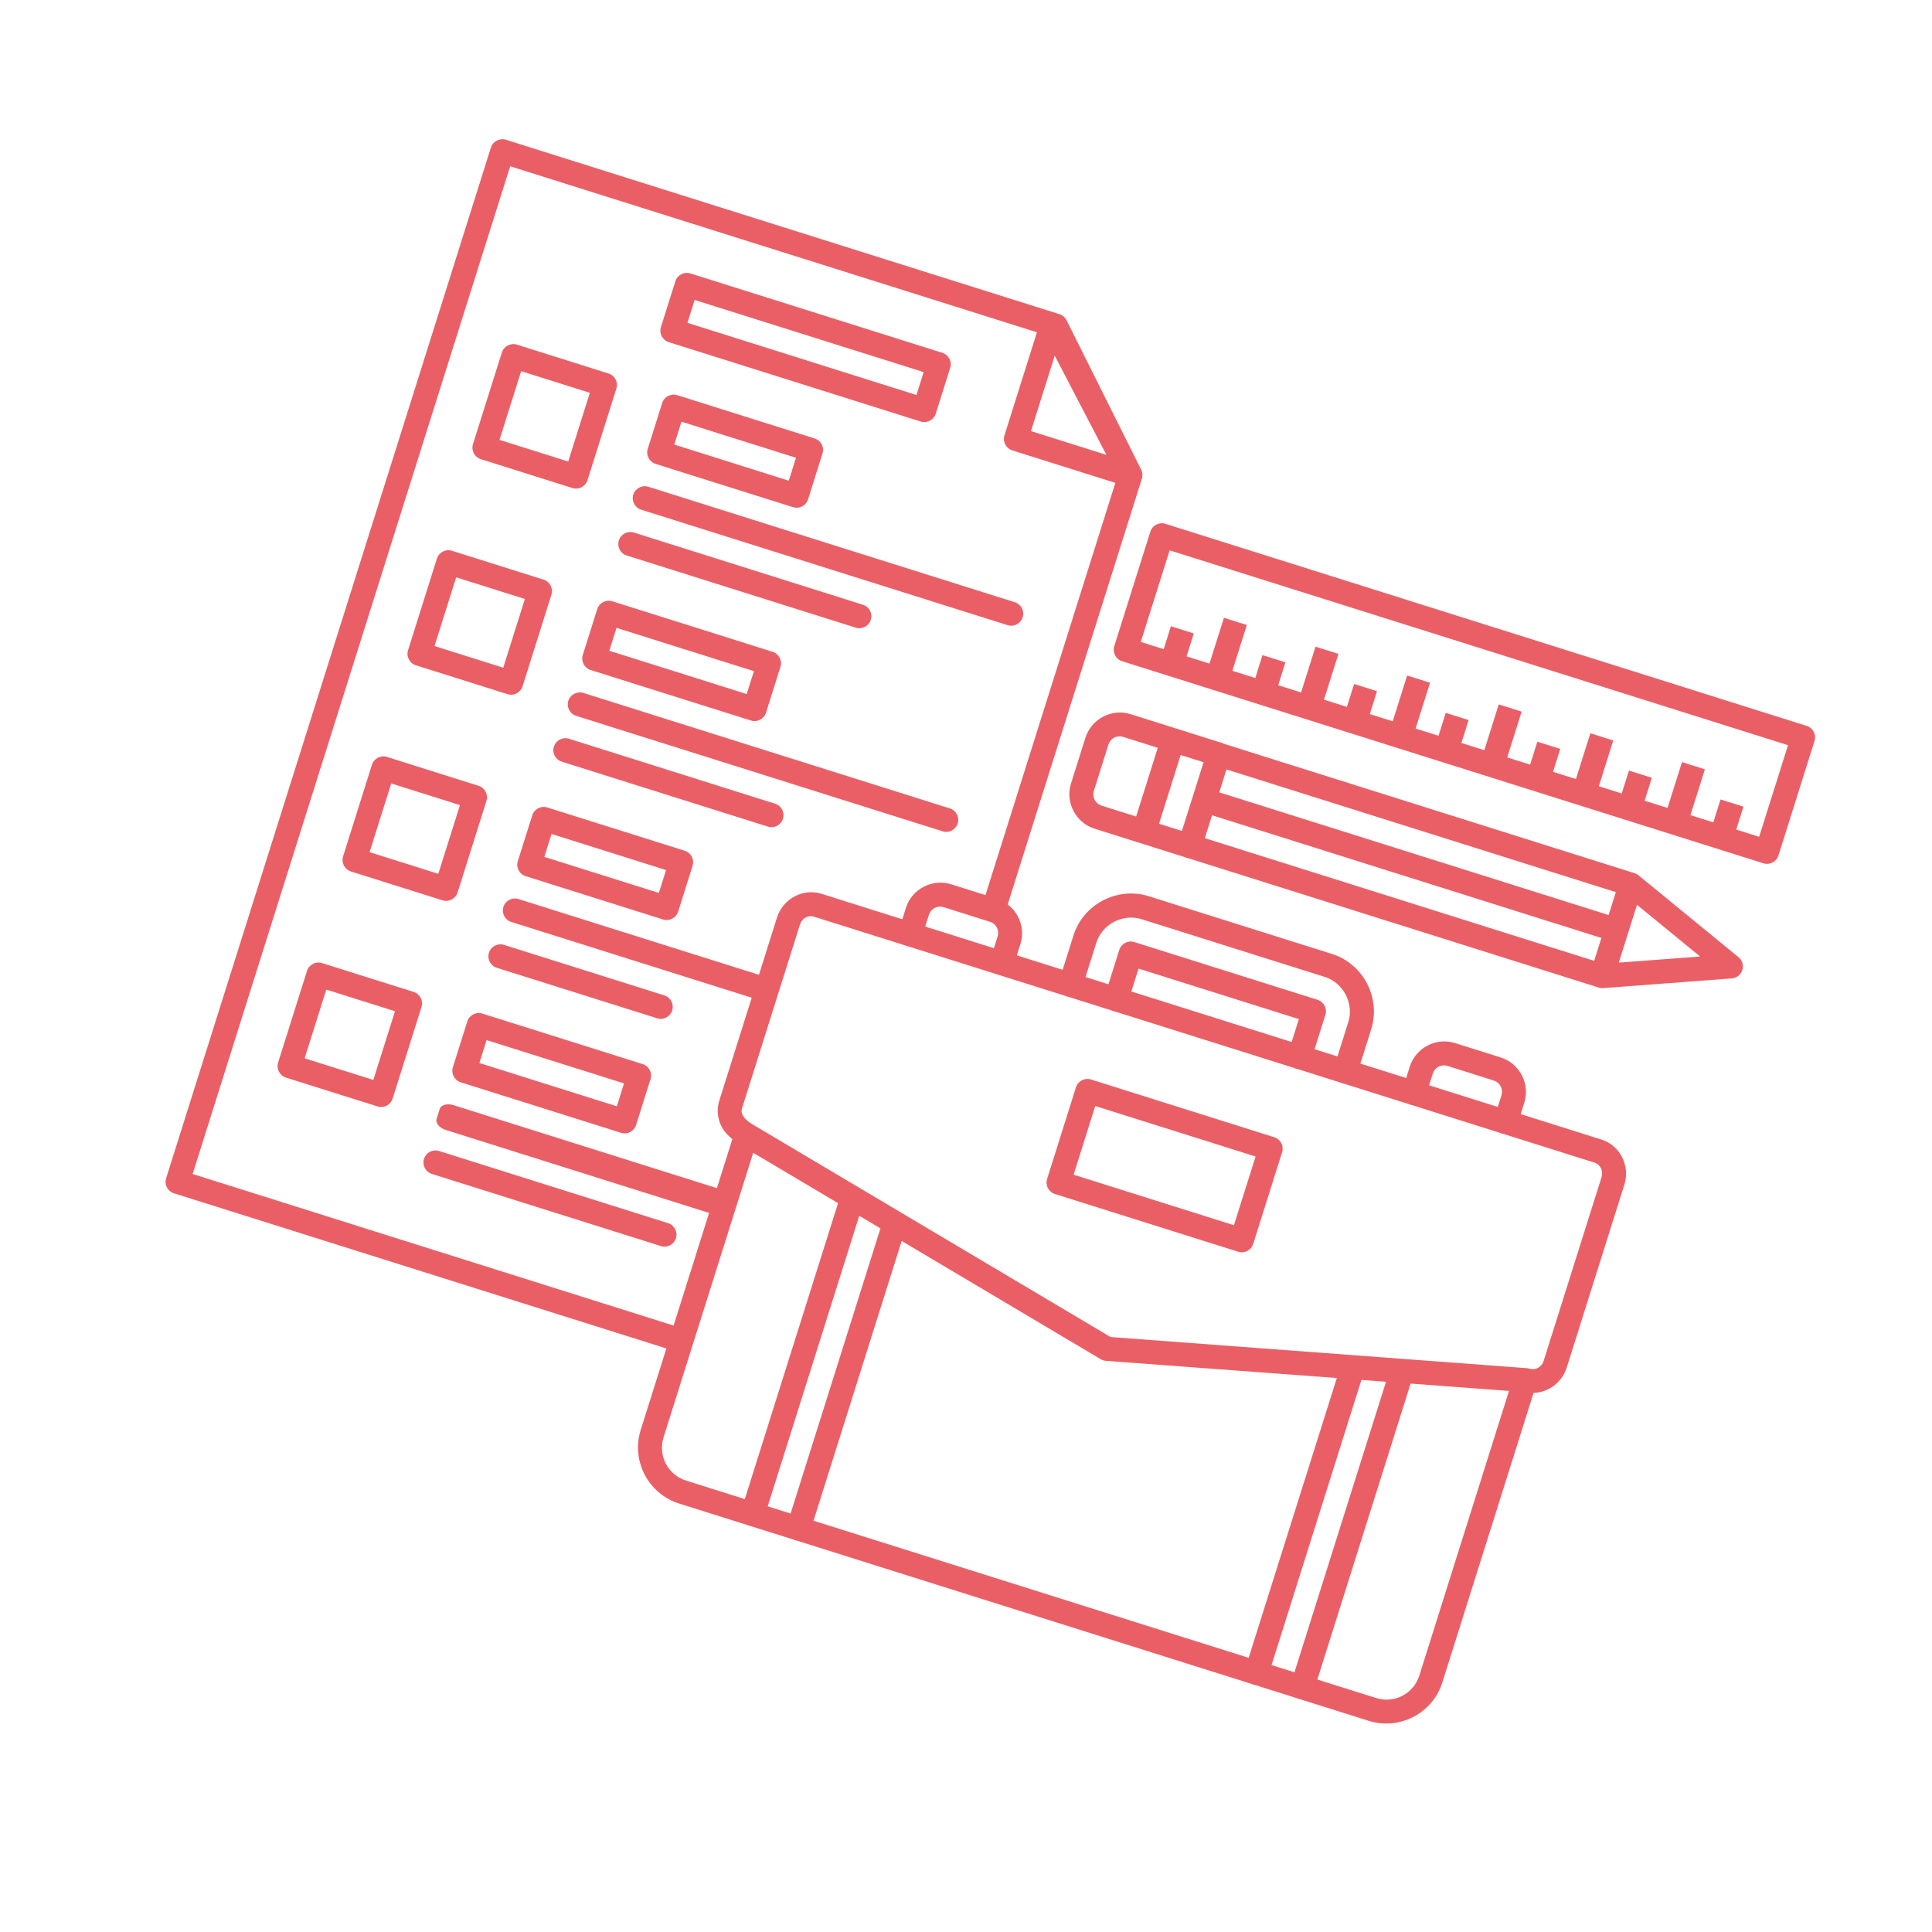<svg width="88" height="88" viewBox="0 0 88 88" fill="none" xmlns="http://www.w3.org/2000/svg">
<g clip-path="url(#clip0_1_4146)">
<path d="M23.045 6.367C22.757 6.276 22.45 6.436 22.359 6.724L7.567 53.667C7.476 53.956 7.636 54.263 7.924 54.353L30.425 61.443C31.127 61.676 31.462 60.612 30.754 60.4L8.775 53.474L23.238 7.574L47.231 15.135L45.752 19.829C45.661 20.117 45.821 20.424 46.109 20.515L50.803 21.994L44.887 40.771L43.322 40.278C42.464 40.008 41.534 40.492 41.264 41.35L41.1 41.872L37.42 40.712C36.57 40.444 35.659 40.943 35.391 41.793L34.569 44.401L23.616 40.95C23.326 40.858 23.021 41.018 22.93 41.307C22.838 41.596 22.998 41.902 23.287 41.993L34.24 45.444L32.761 50.138C32.626 50.568 32.698 51.019 32.891 51.36C33.012 51.572 33.178 51.738 33.357 51.887L32.654 54.118L20.657 50.338C20.368 50.247 20.088 50.323 20.03 50.51L19.886 50.966C19.827 51.153 20.012 51.376 20.302 51.467L32.298 55.247L29.183 65.133C28.741 66.536 29.527 68.041 30.93 68.483L34.039 69.463C34.088 69.49 34.142 69.507 34.198 69.513L36.125 70.12C36.174 70.147 36.228 70.164 36.284 70.17L56.989 76.694C57.038 76.721 57.092 76.738 57.148 76.744L59.075 77.352C59.124 77.379 59.178 77.395 59.234 77.402L62.343 78.381C63.746 78.823 65.253 78.04 65.695 76.638L69.852 63.445C70.525 63.423 71.146 62.977 71.359 62.301L73.989 53.955C74.257 53.105 73.796 52.174 72.945 51.906L69.266 50.747L69.43 50.225C69.7 49.367 69.216 48.438 68.358 48.167L66.272 47.51C65.414 47.24 64.484 47.724 64.214 48.582L64.05 49.103L61.964 48.446L62.456 46.881C62.906 45.453 62.098 43.901 60.67 43.451L52.325 40.822C50.897 40.372 49.345 41.18 48.895 42.608L48.402 44.173L46.316 43.515L46.48 42.994C46.693 42.319 46.435 41.604 45.9 41.196L52.011 21.801L52.016 21.785C52.02 21.773 52.023 21.76 52.026 21.747L52.029 21.731C52.031 21.718 52.032 21.706 52.033 21.694C52.036 21.67 52.036 21.647 52.036 21.623C52.036 21.61 52.035 21.597 52.034 21.584L52.033 21.568C52.031 21.556 52.029 21.543 52.027 21.531L52.023 21.514C52.02 21.501 52.016 21.489 52.012 21.477L52.008 21.462C52.004 21.45 51.999 21.438 51.995 21.427L51.988 21.411C51.985 21.404 51.982 21.399 51.978 21.392L48.579 14.587C48.513 14.455 48.396 14.355 48.255 14.31L23.045 6.367ZM48.042 16.201L50.395 20.718L46.959 19.636L48.042 16.201ZM31.447 12.455C31.159 12.364 30.852 12.524 30.762 12.812L30.104 14.898C30.013 15.186 30.173 15.493 30.461 15.584L41.936 19.2C42.224 19.291 42.532 19.131 42.622 18.843L43.28 16.756C43.37 16.468 43.211 16.161 42.922 16.07L31.447 12.455ZM31.64 13.662L42.072 16.949L41.743 17.992L31.312 14.705L31.64 13.662ZM53.083 23.859C52.795 23.768 52.488 23.928 52.397 24.216L50.753 29.432C50.663 29.72 50.822 30.027 51.111 30.118L77.712 38.5L78.755 38.829L80.32 39.322C80.608 39.413 80.915 39.253 81.006 38.965L82.649 33.749C82.74 33.461 82.58 33.154 82.292 33.063L53.083 23.859ZM23.545 15.698C23.257 15.608 22.95 15.768 22.859 16.056L21.544 20.228C21.453 20.516 21.613 20.823 21.901 20.914L26.074 22.229C26.362 22.32 26.669 22.16 26.76 21.872L28.075 17.699C28.166 17.411 28.006 17.104 27.718 17.013L23.545 15.698ZM30.847 17.999C30.559 17.909 30.252 18.068 30.161 18.357L29.504 20.443C29.413 20.731 29.573 21.038 29.861 21.129L36.12 23.101C36.408 23.192 36.715 23.032 36.806 22.744L37.463 20.657C37.554 20.369 37.394 20.062 37.106 19.972L30.847 17.999ZM53.276 25.067L81.442 33.942L80.127 38.114L79.084 37.786L79.412 36.742L78.369 36.414L78.04 37.457L76.997 37.128L77.655 35.042L76.612 34.713L75.954 36.8L74.911 36.471L75.24 35.428L74.196 35.099L73.868 36.142L72.825 35.813L73.482 33.727L72.439 33.398L71.781 35.485L70.738 35.156L71.067 34.113L70.024 33.784L69.695 34.827L68.652 34.499L69.309 32.412L68.266 32.084L67.609 34.17L66.565 33.841L66.894 32.798L65.851 32.469L65.522 33.513L64.479 33.184L65.136 31.097L64.093 30.769L63.436 32.855L62.393 32.526L62.721 31.483L61.678 31.154L61.349 32.198L60.306 31.869L60.964 29.783L59.92 29.454L59.263 31.54L58.22 31.212L58.549 30.168L57.505 29.84L57.177 30.883L56.133 30.554L56.791 28.468L55.748 28.139L55.09 30.225L54.047 29.897L54.376 28.854L53.333 28.525L53.004 29.568L51.961 29.239L53.276 25.067ZM23.738 16.906L26.867 17.892L25.881 21.022L22.752 20.035L23.738 16.906ZM31.04 19.207L36.256 20.85L35.927 21.894L30.711 20.25L31.04 19.207ZM29.532 22.172C29.243 22.081 28.937 22.24 28.846 22.529C28.755 22.818 28.915 23.124 29.203 23.215L45.895 28.475C46.184 28.566 46.489 28.406 46.581 28.117C46.672 27.828 46.512 27.523 46.223 27.431L29.532 22.172ZM28.875 24.258C28.586 24.167 28.28 24.327 28.189 24.616C28.098 24.905 28.257 25.211 28.546 25.302L38.978 28.589C39.267 28.68 39.573 28.52 39.664 28.232C39.755 27.942 39.596 27.637 39.307 27.546L28.875 24.258ZM55.665 33.831C55.639 33.823 55.614 33.815 55.585 33.817L53.62 33.198C53.608 33.194 53.596 33.19 53.584 33.187L51.497 32.529C50.64 32.259 49.71 32.743 49.44 33.601L48.782 35.688C48.512 36.545 48.996 37.475 49.854 37.745L51.94 38.403L53.947 39.035C53.997 39.062 54.05 39.079 54.106 39.085L72.804 44.977L72.818 44.981C72.832 44.984 72.844 44.989 72.857 44.994C72.891 45.005 72.929 45.005 72.965 45.006L72.979 45.01C72.988 45.013 72.996 45.016 73.007 45.008L78.88 44.565C79.371 44.527 79.566 43.91 79.186 43.597L74.665 39.897C74.64 39.873 74.613 39.852 74.584 39.833L74.578 39.831C74.536 39.805 74.492 39.784 74.445 39.77L55.749 33.879C55.719 33.87 55.692 33.85 55.662 33.84L55.665 33.831ZM51.17 33.568L52.735 34.061L51.749 37.191L50.184 36.698C49.886 36.604 49.733 36.31 49.827 36.012L50.484 33.925C50.578 33.627 50.872 33.474 51.17 33.568ZM53.778 34.39L54.821 34.719L53.835 37.848L52.792 37.52L53.778 34.39ZM55.864 35.047L73.599 40.635L73.27 41.679L55.536 36.091L55.864 35.047ZM74.564 41.213L77.439 43.568L73.733 43.847L74.564 41.213ZM20.586 25.087C20.298 24.996 19.991 25.156 19.9 25.444L18.586 29.617C18.495 29.905 18.655 30.212 18.943 30.303L23.116 31.618C23.404 31.709 23.711 31.549 23.802 31.261L25.116 27.088C25.207 26.8 25.047 26.493 24.759 26.402L20.586 25.087ZM27.889 27.388C27.601 27.297 27.294 27.457 27.203 27.745L26.545 29.832C26.455 30.12 26.614 30.427 26.903 30.518L34.205 32.819C34.493 32.909 34.8 32.749 34.891 32.461L35.548 30.375C35.639 30.087 35.479 29.78 35.191 29.689L27.889 27.388ZM55.207 37.134L72.941 42.722L72.612 43.765L54.878 38.177L55.207 37.134ZM20.779 26.297L23.908 27.283L22.922 30.413L19.792 29.426L20.779 26.297ZM28.081 28.598L34.34 30.57L34.011 31.613L27.752 29.641L28.081 28.598ZM26.573 31.563C26.284 31.472 25.978 31.631 25.887 31.92C25.796 32.209 25.956 32.515 26.244 32.606L42.935 37.865C43.224 37.957 43.53 37.797 43.621 37.508C43.712 37.219 43.553 36.913 43.264 36.822L26.573 31.563ZM25.916 33.649C25.627 33.558 25.321 33.718 25.23 34.007C25.139 34.296 25.298 34.602 25.587 34.693L34.976 37.651C35.265 37.742 35.571 37.583 35.662 37.294C35.753 37.005 35.593 36.699 35.304 36.608L25.916 33.649ZM51.995 41.867L60.341 44.497C61.189 44.764 61.68 45.707 61.413 46.555L60.92 48.119L59.876 47.791L60.37 46.226C60.46 45.938 60.3 45.631 60.012 45.54L51.667 42.91C51.379 42.819 51.072 42.979 50.981 43.267L50.488 44.832L49.444 44.504L49.938 42.939C50.205 42.091 51.148 41.6 51.995 41.867ZM42.992 41.324L45.079 41.981C45.377 42.075 45.53 42.369 45.436 42.667L45.272 43.189L42.142 42.203L42.307 41.681C42.401 41.383 42.694 41.23 42.992 41.324ZM51.86 44.118L59.162 46.419L58.833 47.462L51.531 45.161L51.86 44.118ZM65.943 48.555L68.029 49.213C68.327 49.307 68.48 49.601 68.386 49.899L68.222 50.42L65.092 49.434L65.257 48.913C65.351 48.615 65.645 48.461 65.943 48.555ZM17.627 34.478C17.339 34.387 17.032 34.547 16.941 34.835L15.627 39.008C15.536 39.296 15.696 39.603 15.984 39.694L20.157 41.009C20.445 41.099 20.752 40.94 20.843 40.651L22.157 36.479C22.248 36.191 22.088 35.884 21.8 35.793L17.627 34.478ZM24.93 36.779C24.642 36.688 24.334 36.848 24.244 37.136L23.586 39.222C23.495 39.511 23.655 39.818 23.944 39.908L30.203 41.881C30.491 41.971 30.798 41.812 30.889 41.523L31.546 39.437C31.637 39.149 31.477 38.842 31.189 38.751L24.93 36.779ZM17.82 35.685L20.95 36.672L19.964 39.801L16.834 38.815L17.82 35.685ZM25.122 37.986L30.338 39.63L30.01 40.673L24.794 39.03L25.122 37.986ZM37.091 41.758L41.212 43.056C41.262 43.083 41.315 43.1 41.371 43.106L45.385 44.371C45.435 44.398 45.488 44.415 45.544 44.421L48.515 45.357C48.564 45.384 48.618 45.401 48.674 45.407L50.601 46.015C50.651 46.042 50.704 46.059 50.76 46.065L58.947 48.644C58.996 48.672 59.05 48.688 59.106 48.694L61.033 49.302C61.082 49.329 61.136 49.346 61.192 49.352L64.163 50.288C64.212 50.315 64.266 50.332 64.322 50.338L68.335 51.603C68.385 51.63 68.438 51.647 68.494 51.653L72.616 52.952C72.891 53.038 73.041 53.323 72.945 53.629L70.315 61.974C70.219 62.28 69.932 62.427 69.658 62.34C69.617 62.328 69.577 62.315 69.533 62.317L50.585 60.9L34.249 51.196C34.057 51.082 33.912 50.941 33.843 50.82C33.775 50.699 33.758 50.615 33.804 50.467L36.434 42.122C36.53 41.816 36.817 41.669 37.091 41.755L37.091 41.758ZM49.694 49.169C49.406 49.079 49.099 49.239 49.008 49.527L47.694 53.699C47.603 53.987 47.763 54.294 48.051 54.385L56.397 57.015C56.685 57.106 56.992 56.946 57.082 56.658L58.397 52.485C58.488 52.197 58.328 51.89 58.04 51.799L49.694 49.169ZM49.887 50.377L57.19 52.678L56.204 55.807L48.901 53.506L49.887 50.377ZM22.957 43.038C22.668 42.947 22.363 43.106 22.271 43.395C22.18 43.684 22.34 43.99 22.629 44.081L29.931 46.382C30.22 46.473 30.526 46.314 30.617 46.025C30.708 45.736 30.549 45.43 30.26 45.339L22.957 43.038ZM14.669 43.867C14.381 43.776 14.074 43.936 13.983 44.224L12.668 48.397C12.578 48.685 12.737 48.992 13.025 49.083L17.198 50.397C17.486 50.488 17.793 50.328 17.884 50.04L19.199 45.867C19.29 45.579 19.13 45.272 18.842 45.181L14.669 43.867ZM21.971 46.168C21.683 46.077 21.376 46.237 21.285 46.525L20.628 48.611C20.537 48.899 20.697 49.206 20.985 49.297L28.288 51.598C28.576 51.689 28.883 51.529 28.973 51.241L29.631 49.154C29.722 48.866 29.562 48.559 29.274 48.468L21.971 46.168ZM14.862 45.074L17.991 46.06L17.005 49.19L13.876 48.204L14.862 45.074ZM22.164 47.375L28.423 49.347L28.095 50.391L21.835 48.418L22.164 47.375ZM34.308 52.507L38.172 54.802L33.925 68.282L31.258 67.442C30.415 67.174 29.961 66.305 30.226 65.462L33.447 55.24L33.591 54.783L34.308 52.507ZM68.733 63.355L64.651 76.311C64.385 77.154 63.514 77.606 62.671 77.34L60.004 76.5L64.252 63.02L68.733 63.355ZM39.138 55.377L40.104 55.951L36.011 68.94L34.968 68.611L39.138 55.377ZM63.131 62.938L58.961 76.171L57.918 75.843L62.011 62.854L63.131 62.938ZM41.07 56.524L50.135 61.909C50.208 61.953 50.291 61.979 50.376 61.985L60.891 62.767L56.875 75.512L37.055 69.266L41.07 56.524ZM19.999 52.427C19.71 52.336 19.404 52.495 19.313 52.784C19.222 53.073 19.381 53.379 19.67 53.47L30.102 56.757C30.391 56.848 30.697 56.689 30.788 56.4C30.879 56.111 30.72 55.805 30.431 55.714L19.999 52.427Z" fill="#EA5F66"/>
</g>
<defs>
<clipPath id="clip0_1_4146">
<rect width="70" height="70" fill="white" transform="translate(21.037) rotate(17.49)"/>
</clipPath>
</defs>
</svg>
